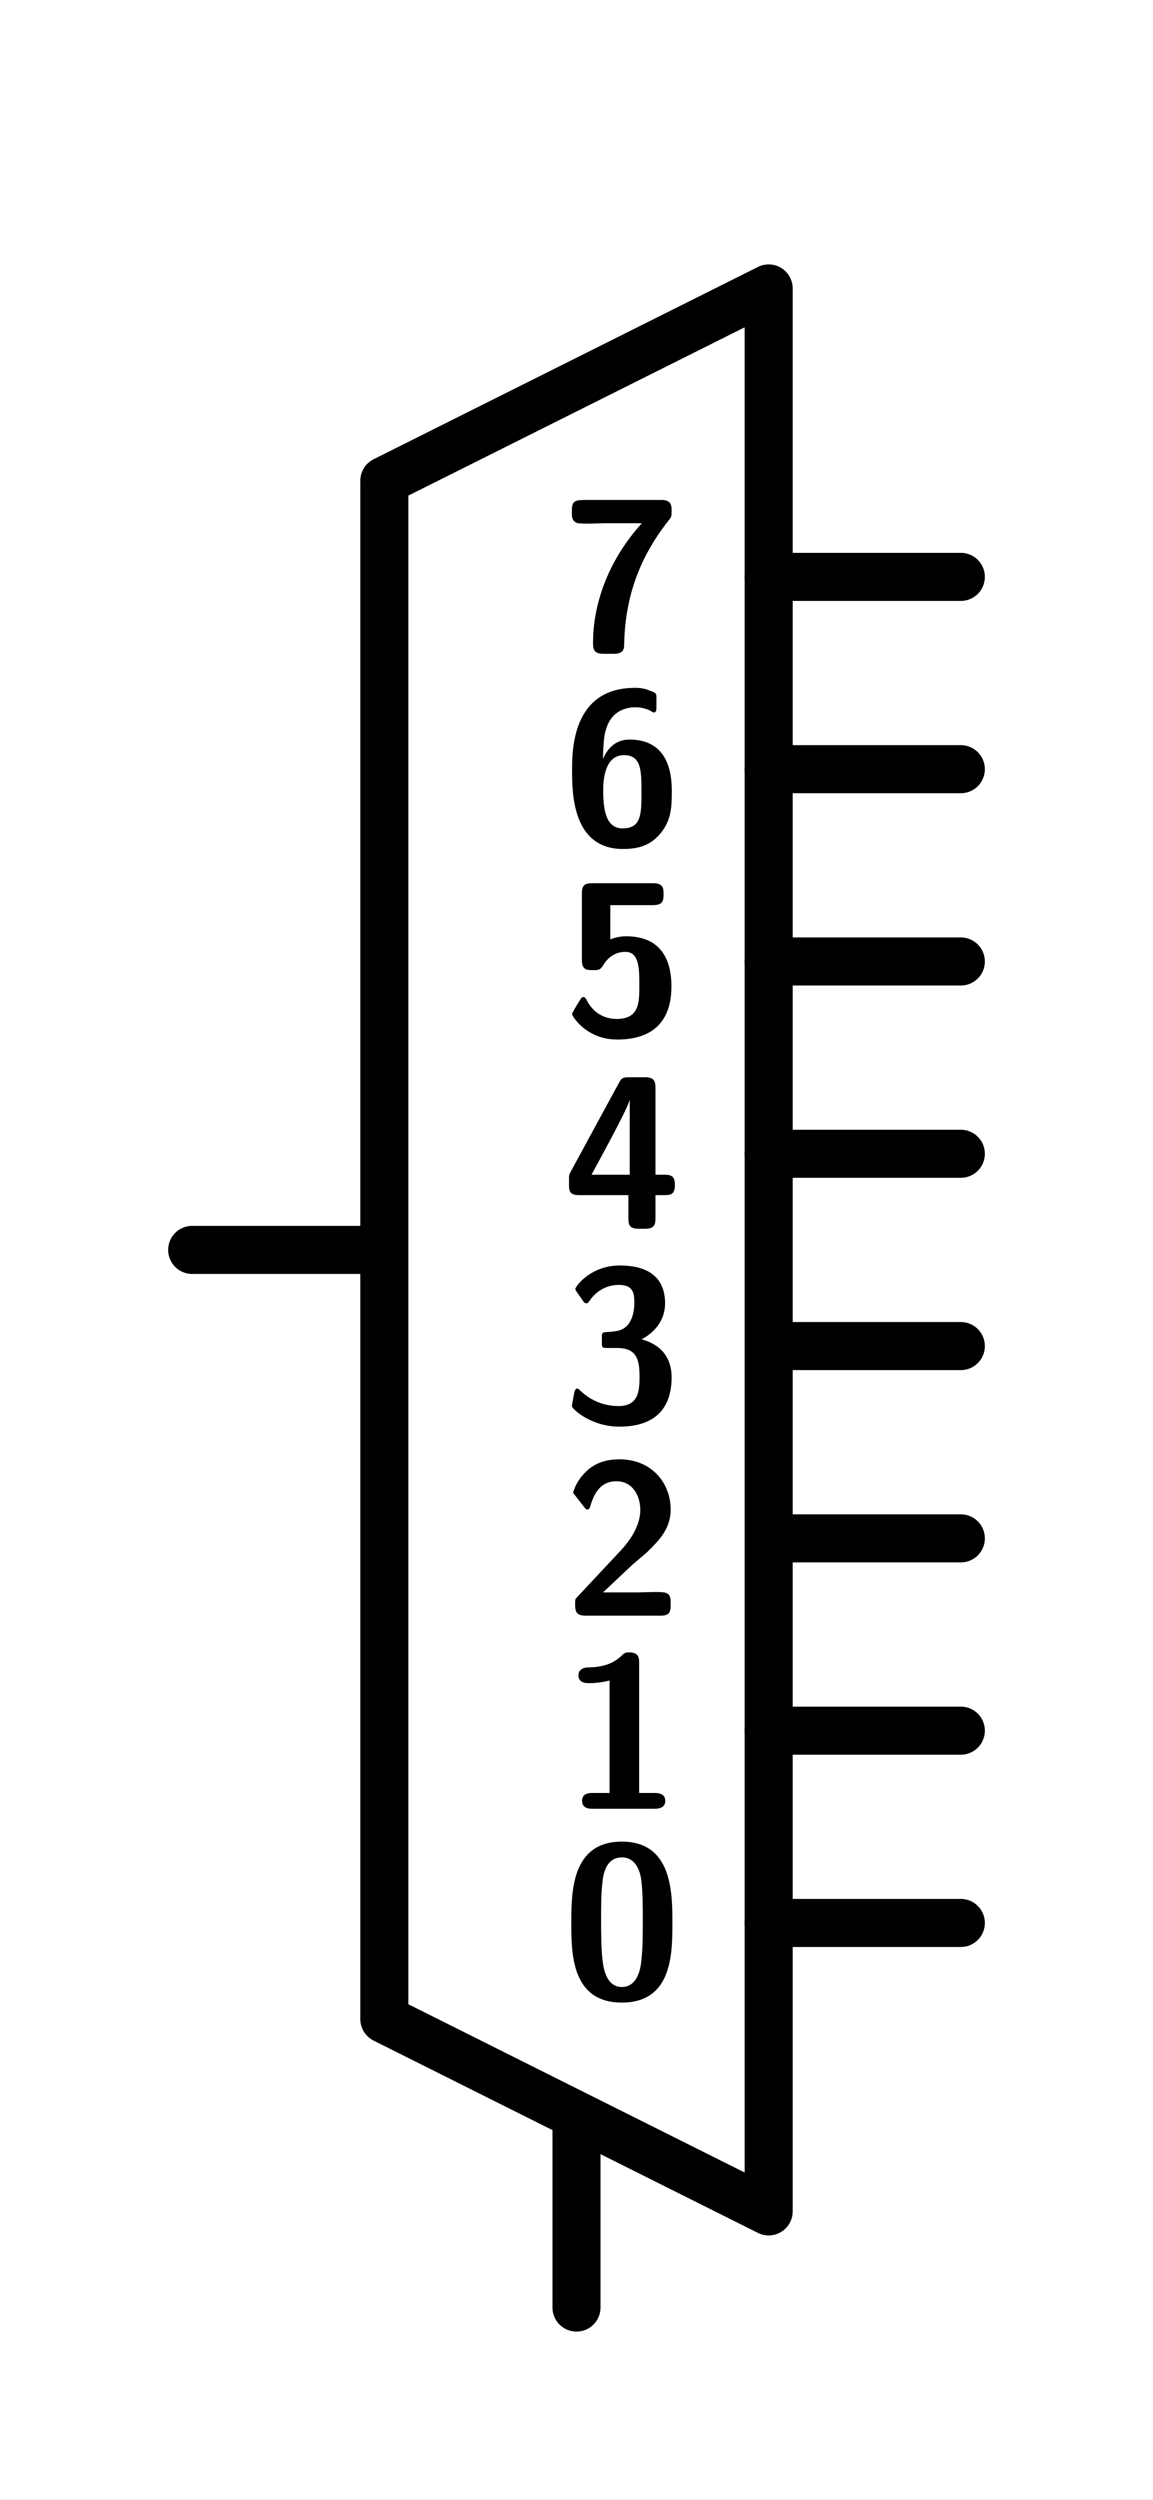 <?xml version="1.0" encoding="UTF-8" standalone="no"?>
<svg
   width="6mm"
   height="13mm"
   viewBox="0 0 6 13"
   version="1.1"
   id="schemalib-demux8-s"
   xmlns="http://www.w3.org/2000/svg"
   xmlns:svg="http://www.w3.org/2000/svg">
  <rect x="0" y="0" width="6" height="13" fill="#808080" stroke="none"/>
  <g
    id="demux8-s">
    <path
       id="path0"
       style="fill:#ffffff;fill-opacity:1;stroke:none;stroke-width:0;shape-rendering:geometricPrecision"
       d="M -1,-1 H 8 V 15 H -8 Z" />
    <path
       id="path1"
       style="fill:none;fill-opacity:1;stroke:#000000;stroke-width:0.25;stroke-linecap:round;stroke-linejoin:round;stroke-dasharray:none;stroke-opacity:1;shape-rendering:geometricPrecision"
       d="M 2,6.5 H 1" />
    <path
       id="path2"
       style="fill:none;fill-opacity:1;stroke:#000000;stroke-width:0.25;stroke-linecap:round;stroke-linejoin:round;stroke-dasharray:none;stroke-opacity:1;shape-rendering:geometricPrecision"
       d="M 3,12 V 11" />
    <path
       id="path3"
       style="fill:none;fill-opacity:1;stroke:#000000;stroke-width:0.25;stroke-linecap:round;stroke-linejoin:round;stroke-dasharray:none;stroke-opacity:1;shape-rendering:geometricPrecision"
       d="M 4,7 H 5" />
    <path
       id="path4"
       style="fill:none;fill-opacity:1;stroke:#000000;stroke-width:0.25;stroke-linecap:round;stroke-linejoin:round;stroke-dasharray:none;stroke-opacity:1;shape-rendering:geometricPrecision"
       d="M 4,8 H 5" />
    <path
       id="path5"
       style="fill:#ffffff;fill-opacity:1;stroke:#000000;stroke-width:0.25;stroke-linecap:round;stroke-linejoin:round;stroke-dasharray:none;stroke-opacity:1;shape-rendering:geometricPrecision"
       d="M 4,11.5 V 1.5 L 2,2.5 2,10.5 Z" />
    <path
       id="path6"
       style="fill:none;fill-opacity:1;stroke:#000000;stroke-width:0.25;stroke-linecap:round;stroke-linejoin:round;stroke-dasharray:none;stroke-opacity:1;shape-rendering:geometricPrecision"
       d="M 4,9 H 5" />
    <path
       id="path7"
       style="fill:none;fill-opacity:1;stroke:#000000;stroke-width:0.25;stroke-linecap:round;stroke-linejoin:round;stroke-dasharray:none;stroke-opacity:1;shape-rendering:geometricPrecision"
       d="M 4,10 H 5" />
    <path
       id="path8"
       style="fill:#000000;fill-opacity:1;stroke:none;stroke-width:0;shape-rendering:geometricPrecision"
       d="M 3.499,10 C 3.499,9.845 3.499,9.577 3.236,9.577 2.973,9.577 2.973,9.842 2.973,10 2.973,10.156 2.973,10.414 3.236,10.414 3.499,10.414 3.499,10.158 3.499,10 Z M 3.345,9.984 C 3.345,10.05 3.345,10.137 3.337,10.199 3.334,10.229 3.321,10.333 3.236,10.333 3.152,10.333 3.14,10.228 3.136,10.197 3.128,10.137 3.128,10.03 3.128,9.984 3.128,9.918 3.128,9.845 3.135,9.788 3.138,9.758 3.149,9.659 3.236,9.659 3.32,9.659 3.334,9.755 3.337,9.776 3.345,9.835 3.345,9.924 3.345,9.984 Z M 3.345,9.984" />
    <path
       id="path9"
       style="fill:#000000;fill-opacity:1;stroke:none;stroke-width:0;shape-rendering:geometricPrecision"
       d="M 3.462,9.365 C 3.462,9.324 3.419,9.324 3.406,9.324 H 3.326 V 8.648 C 3.326,8.627 3.326,8.593 3.277,8.593 3.255,8.593 3.25,8.595 3.236,8.609 3.216,8.627 3.173,8.67 3.061,8.671 3.04,8.671 3.01,8.68 3.01,8.712 3.01,8.753 3.051,8.753 3.065,8.753 3.099,8.753 3.14,8.748 3.172,8.739 V 9.324 H 3.083 C 3.069,9.324 3.029,9.324 3.029,9.365 3.029,9.406 3.069,9.406 3.083,9.406 H 3.406 C 3.419,9.406 3.462,9.406 3.462,9.365 Z M 3.462,9.365" />
    <path
       id="path10"
       style="fill:#000000;fill-opacity:1;stroke:none;stroke-width:0;shape-rendering:geometricPrecision"
       d="M 3.49,8.347 V 8.334 C 3.49,8.316 3.49,8.293 3.467,8.284 3.458,8.279 3.423,8.279 3.4,8.279 L 3.323,8.281 H 3.138 L 3.29,8.138 C 3.306,8.124 3.348,8.089 3.366,8.073 3.428,8.012 3.49,7.952 3.49,7.85 3.49,7.712 3.391,7.589 3.224,7.589 3.185,7.589 3.121,7.594 3.065,7.639 3.055,7.648 3.003,7.689 2.982,7.763 L 3.039,7.836 C 3.046,7.845 3.049,7.85 3.057,7.85 3.067,7.85 3.069,7.842 3.073,7.829 3.096,7.751 3.135,7.703 3.208,7.703 3.295,7.703 3.332,7.783 3.332,7.852 3.332,7.925 3.29,8.002 3.22,8.074 L 3.003,8.306 C 2.993,8.316 2.993,8.318 2.993,8.338 V 8.347 C 2.993,8.387 3.005,8.402 3.048,8.402 H 3.437 C 3.48,8.402 3.49,8.387 3.49,8.347 Z M 3.49,8.347" />
    <path
       id="path11"
       style="fill:#000000;fill-opacity:1;stroke:none;stroke-width:0;shape-rendering:geometricPrecision"
       d="M 3.495,7.162 C 3.495,7.061 3.44,6.992 3.339,6.965 3.431,6.915 3.461,6.842 3.461,6.778 3.461,6.595 3.3,6.581 3.225,6.581 3.07,6.581 2.994,6.693 2.994,6.702 2.994,6.709 3.001,6.718 3.001,6.718 L 3.033,6.764 C 3.042,6.778 3.051,6.778 3.051,6.778 3.058,6.778 3.061,6.773 3.067,6.766 3.123,6.682 3.205,6.682 3.22,6.682 3.292,6.682 3.301,6.72 3.301,6.775 3.301,6.791 3.301,6.846 3.268,6.889 3.239,6.921 3.211,6.922 3.177,6.926 3.164,6.926 3.143,6.928 3.14,6.93 3.132,6.933 3.132,6.94 3.132,6.958 V 6.978 C 3.132,7.008 3.132,7.01 3.163,7.01 H 3.212 C 3.316,7.01 3.328,7.074 3.328,7.161 3.328,7.237 3.321,7.312 3.218,7.312 3.18,7.312 3.097,7.305 3.02,7.232 3.01,7.223 3.01,7.221 3.004,7.221 2.994,7.221 2.992,7.232 2.99,7.234 2.99,7.234 2.976,7.307 2.976,7.312 2.976,7.326 3.074,7.419 3.223,7.419 3.419,7.419 3.495,7.314 3.495,7.162 Z M 3.495,7.162" />
    <path
       id="path12"
       style="fill:none;fill-opacity:1;stroke:#000000;stroke-width:0.25;stroke-linecap:round;stroke-linejoin:round;stroke-dasharray:none;stroke-opacity:1;shape-rendering:geometricPrecision"
       d="M 4,3 H 5" />
    <path
       id="path13"
       style="fill:none;fill-opacity:1;stroke:#000000;stroke-width:0.25;stroke-linecap:round;stroke-linejoin:round;stroke-dasharray:none;stroke-opacity:1;shape-rendering:geometricPrecision"
       d="M 4,4 H 5" />
    <path
       id="path14"
       style="fill:none;fill-opacity:1;stroke:#000000;stroke-width:0.25;stroke-linecap:round;stroke-linejoin:round;stroke-dasharray:none;stroke-opacity:1;shape-rendering:geometricPrecision"
       d="M 4,5 H 5" />
    <path
       id="path15"
       style="fill:none;fill-opacity:1;stroke:#000000;stroke-width:0.25;stroke-linecap:round;stroke-linejoin:round;stroke-dasharray:none;stroke-opacity:1;shape-rendering:geometricPrecision"
       d="M 4,6 H 5" />
    <path
       id="path16"
       style="fill:#000000;fill-opacity:1;stroke:none;stroke-width:0;shape-rendering:geometricPrecision"
       d="M 3.512,6.162 C 3.512,6.121 3.498,6.109 3.459,6.109 H 3.411 V 5.657 C 3.411,5.616 3.398,5.602 3.356,5.602 H 3.274 C 3.252,5.602 3.235,5.602 3.222,5.629 L 2.97,6.093 C 2.961,6.109 2.961,6.112 2.961,6.134 V 6.162 C 2.961,6.198 2.968,6.215 3.014,6.215 H 3.27 V 6.335 C 3.27,6.372 3.277,6.39 3.325,6.39 H 3.356 C 3.4,6.39 3.411,6.375 3.411,6.335 V 6.215 H 3.459 C 3.494,6.215 3.512,6.208 3.512,6.162 Z M 3.277,6.109 H 3.078 C 3.26,5.776 3.27,5.741 3.276,5.721 H 3.277 Z M 3.277,6.109" />
    <path
       id="path17"
       style="fill:#000000;fill-opacity:1;stroke:none;stroke-width:0;shape-rendering:geometricPrecision"
       d="M 3.494,5.13 C 3.494,4.981 3.432,4.869 3.258,4.869 3.231,4.869 3.203,4.874 3.176,4.885 V 4.707 H 3.398 C 3.452,4.707 3.453,4.68 3.453,4.65 3.453,4.621 3.453,4.593 3.398,4.593 H 3.084 C 3.046,4.593 3.028,4.6 3.028,4.646 V 4.993 C 3.028,5.045 3.055,5.045 3.085,5.045 3.114,5.045 3.124,5.045 3.14,5.018 3.167,4.974 3.206,4.95 3.254,4.95 3.327,4.95 3.327,5.038 3.327,5.125 3.327,5.214 3.327,5.299 3.208,5.299 3.174,5.299 3.096,5.288 3.052,5.199 3.048,5.192 3.044,5.185 3.036,5.185 3.027,5.185 3.025,5.19 3.018,5.201 3.002,5.226 2.977,5.267 2.977,5.274 2.977,5.283 3.05,5.406 3.212,5.406 3.395,5.406 3.494,5.313 3.494,5.13 Z M 3.494,5.13" />
    <path
       id="path18"
       style="fill:#000000;fill-opacity:1;stroke:none;stroke-width:0;shape-rendering:geometricPrecision"
       d="M 3.496,4.121 C 3.496,4.057 3.496,3.846 3.276,3.846 3.212,3.846 3.167,3.881 3.137,3.947 3.142,3.846 3.142,3.821 3.16,3.774 3.194,3.689 3.269,3.678 3.308,3.678 3.327,3.678 3.357,3.682 3.384,3.696 3.393,3.702 3.397,3.705 3.402,3.705 3.416,3.705 3.416,3.691 3.416,3.673 V 3.632 C 3.416,3.605 3.416,3.604 3.375,3.589 3.347,3.577 3.315,3.577 3.304,3.577 2.977,3.577 2.977,3.904 2.977,4.004 2.977,4.121 2.977,4.415 3.242,4.415 3.329,4.415 3.384,4.393 3.43,4.342 3.489,4.276 3.496,4.21 3.496,4.121 Z M 3.338,4.121 C 3.338,4.231 3.338,4.308 3.24,4.308 3.151,4.308 3.139,4.206 3.139,4.109 3.139,4.014 3.165,3.927 3.247,3.927 3.338,3.927 3.338,4.009 3.338,4.121 Z M 3.338,4.121" />
    <path
       id="path19"
       style="fill:#000000;fill-opacity:1;stroke:none;stroke-width:0;shape-rendering:geometricPrecision"
       d="M 3.495,2.657 C 3.495,2.632 3.495,2.602 3.447,2.6 H 3.054 C 2.999,2.6 2.976,2.6 2.976,2.653 V 2.669 C 2.976,2.687 2.976,2.708 3.001,2.719 3.008,2.723 3.045,2.723 3.07,2.723 L 3.148,2.721 H 3.34 C 3.086,3.002 3.086,3.288 3.086,3.345 3.086,3.382 3.095,3.4 3.141,3.4 H 3.193 C 3.211,3.4 3.248,3.4 3.248,3.356 3.252,3.075 3.349,2.869 3.486,2.698 3.495,2.687 3.495,2.678 3.495,2.657 Z M 3.495,2.657" />
  </g>
</svg>
